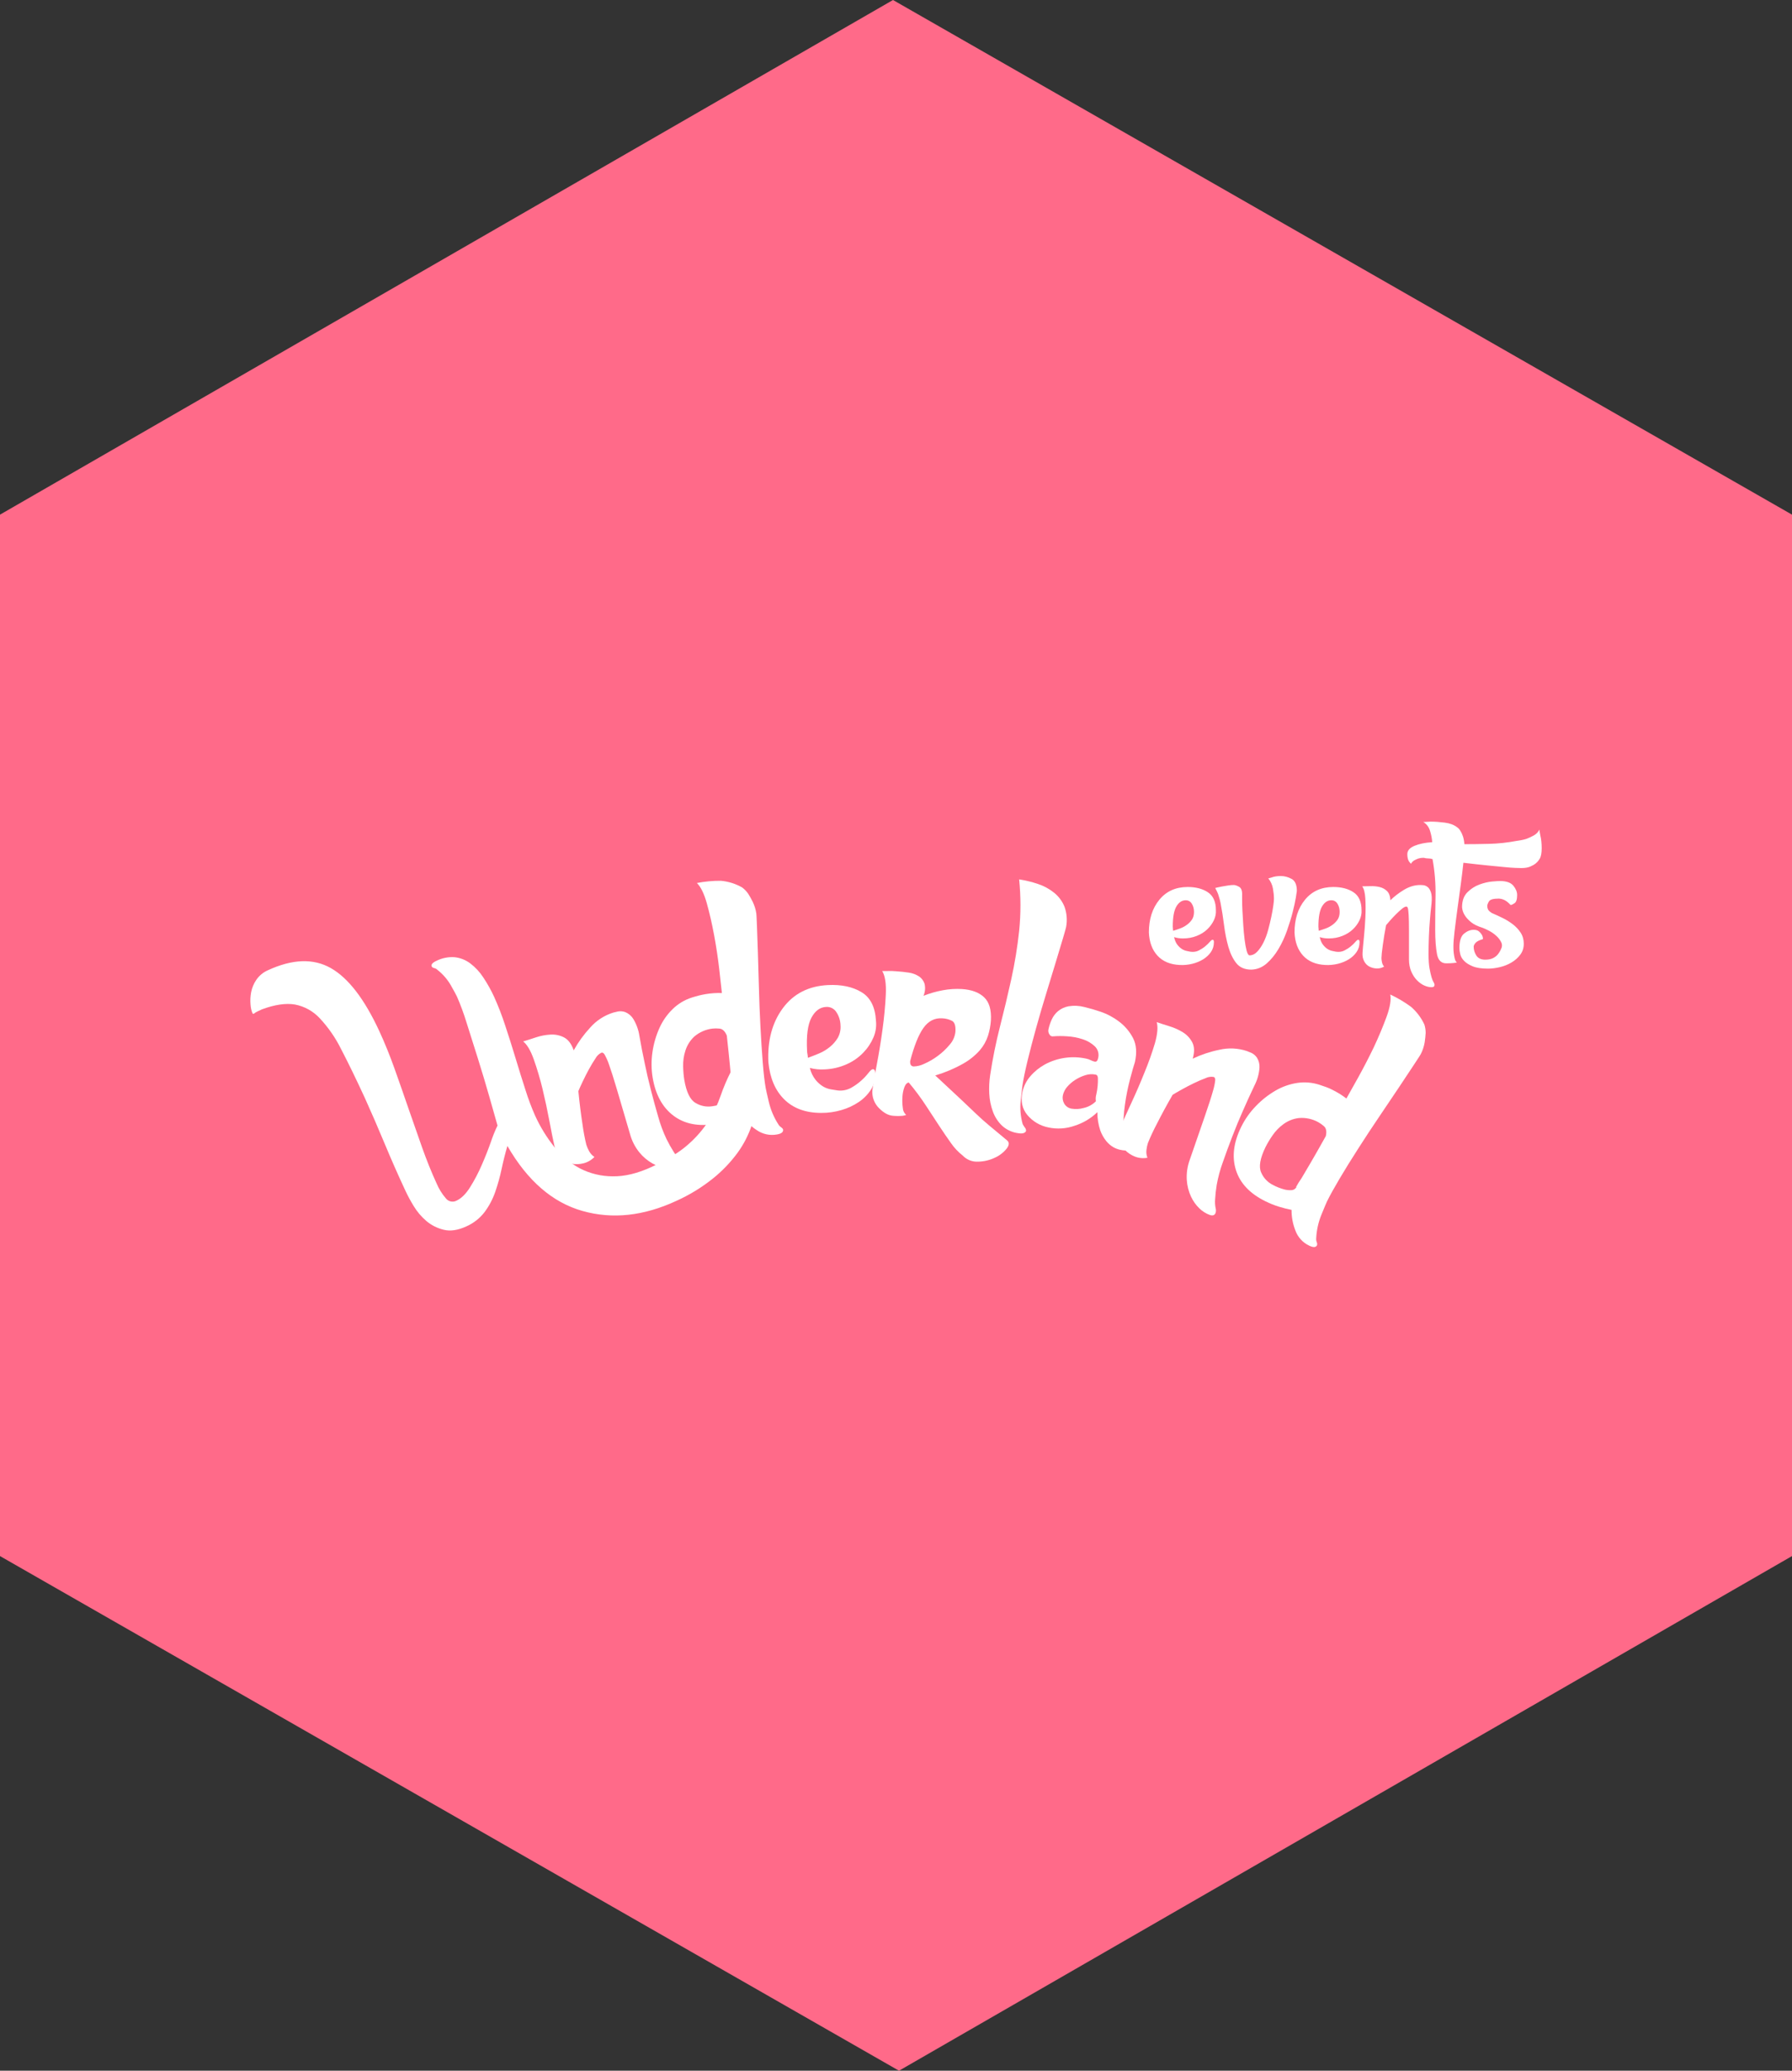 <?xml version="1.0" encoding="UTF-8"?>
<svg width="1396px" height="1613px" viewBox="0 0 1396 1613" version="1.1" xmlns="http://www.w3.org/2000/svg" xmlns:xlink="http://www.w3.org/1999/xlink">
    <rect x="0" y="0" width="1396" height="1613" fill="#333333" stroke="none"/>
    <!-- Generator: Sketch 53.1 (72631) - https://sketchapp.com -->
    <title>Sticker - Underland Events</title>
    <desc>Created with Sketch.</desc>
    <g id="Sticker---Underland-Events" stroke="none" stroke-width="1" fill="none" fill-rule="evenodd">
        <g id="licensezero" fill="#FF6A89">
            <polygon id="template" points="0 400.888 695.663 0 1396 400.888 1396 1212.112 700.337 1613 0 1212.112"></polygon>
        </g>
        <g id="underland-events-white" transform="translate(195, 640)" fill="#FFFFFF" fill-rule="nonzero">
            <path d="M752.206,69.024 C752.378,71.609 751.861,74.194 750.655,76.78 C749.449,79.365 747.726,81.734 745.486,83.889 C743.247,86.043 740.49,87.767 737.216,89.059 C733.943,90.352 730.41,90.998 726.62,90.998 C724.035,90.998 721.709,90.653 719.642,89.964 C720.159,92.377 720.977,94.316 722.097,95.781 C723.217,97.245 724.38,98.366 725.586,99.141 C726.792,99.917 727.998,100.434 729.204,100.692 C730.41,100.951 731.444,101.166 732.306,101.339 C734.718,101.683 736.872,101.382 738.767,100.434 C740.662,99.486 742.342,98.409 743.807,97.202 C745.271,95.996 746.477,94.833 747.425,93.712 C748.372,92.592 749.105,92.032 749.622,92.032 C750.311,92.032 750.655,92.635 750.655,93.842 C750.655,96.772 749.88,99.357 748.329,101.597 C746.779,103.838 744.754,105.733 742.256,107.285 C739.758,108.836 736.915,109.999 733.727,110.775 C730.54,111.55 727.309,111.852 724.035,111.679 C716.627,111.335 710.855,108.922 706.72,104.441 C702.584,99.96 700.345,93.928 700,86.345 C700,76.004 702.714,67.516 708.141,60.881 C713.568,54.245 720.934,50.928 730.238,50.928 C736.613,50.928 741.868,52.307 746.003,55.064 C750.139,57.822 752.206,62.475 752.206,69.024 Z M718.867,85.052 C720.59,84.535 722.399,83.932 724.294,83.242 C726.189,82.553 727.955,81.605 729.592,80.399 C731.229,79.192 732.564,77.814 733.598,76.263 C734.632,74.711 735.149,72.729 735.149,70.317 C735.149,67.904 734.589,65.793 733.469,63.983 C732.349,62.173 730.755,61.269 728.688,61.269 C725.758,61.269 723.346,62.863 721.451,66.051 C719.556,69.239 718.608,74.453 718.608,81.691 C718.608,82.381 718.651,82.984 718.737,83.501 C718.823,84.018 718.867,84.535 718.867,85.052 Z M793.041,44.206 C793.902,44.034 794.85,43.776 795.883,43.431 C796.745,43.086 797.779,42.828 798.985,42.655 C800.191,42.483 801.483,42.397 802.861,42.397 C805.618,42.397 808.375,43.129 811.132,44.594 C813.889,46.059 815.267,49.204 815.267,54.03 C815.267,54.375 815.008,56.098 814.492,59.2 C813.975,62.303 813.156,66.051 812.036,70.446 C810.916,74.841 809.452,79.623 807.643,84.794 C805.834,89.964 803.594,94.79 800.923,99.271 C798.253,103.752 795.194,107.5 791.748,110.516 C788.302,113.532 784.34,115.126 779.86,115.299 C774.691,115.299 770.771,113.618 768.101,110.258 C765.43,106.897 763.362,102.631 761.898,97.461 C760.433,92.291 759.313,86.646 758.538,80.528 C757.763,74.41 756.858,68.679 755.824,63.337 C755.48,61.613 755.049,59.976 754.532,58.425 C754.187,57.046 753.714,55.754 753.111,54.547 L751.689,51.703 L753.24,51.316 C754.274,51.057 755.523,50.799 756.987,50.54 C758.452,50.282 760.003,50.023 761.639,49.765 C763.276,49.506 764.784,49.377 766.162,49.377 C767.196,49.377 768.574,49.851 770.297,50.799 C772.02,51.746 772.796,53.944 772.623,57.391 L772.623,60.881 C772.623,63.207 772.709,66.094 772.882,69.541 C773.054,72.988 773.269,76.693 773.528,80.657 C773.786,84.621 774.131,88.327 774.562,91.774 C774.992,95.22 775.509,98.107 776.112,100.434 C776.715,102.761 777.448,104.01 778.309,104.182 C780.549,104.182 782.573,103.234 784.383,101.339 C786.192,99.443 787.829,97.03 789.293,94.1 C790.758,91.17 791.964,87.939 792.911,84.406 C793.859,80.873 794.677,77.469 795.367,74.194 C796.056,70.92 796.573,68.033 796.917,65.534 C797.262,63.035 797.434,61.269 797.434,60.234 C797.434,57.822 797.176,55.15 796.659,52.22 C796.142,49.291 794.936,46.619 793.041,44.206 Z M865.664,69.024 C865.836,71.609 865.319,74.194 864.113,76.78 C862.907,79.365 861.184,81.734 858.944,83.889 C856.704,86.043 853.948,87.767 850.674,89.059 C847.4,90.352 843.868,90.998 840.078,90.998 C837.493,90.998 835.167,90.653 833.1,89.964 C833.617,92.377 834.435,94.316 835.555,95.781 C836.675,97.245 837.838,98.366 839.044,99.141 C840.25,99.917 841.456,100.434 842.662,100.692 C843.868,100.951 844.902,101.166 845.764,101.339 C848.176,101.683 850.329,101.382 852.225,100.434 C854.12,99.486 855.8,98.409 857.264,97.202 C858.729,95.996 859.935,94.833 860.883,93.712 C861.83,92.592 862.562,92.032 863.079,92.032 C863.769,92.032 864.113,92.635 864.113,93.842 C864.113,96.772 863.338,99.357 861.787,101.597 C860.236,103.838 858.212,105.733 855.714,107.285 C853.215,108.836 850.372,109.999 847.185,110.775 C843.997,111.55 840.767,111.852 837.493,111.679 C830.084,111.335 824.313,108.922 820.177,104.441 C816.042,99.96 813.802,93.928 813.458,86.345 C813.458,76.004 816.171,67.516 821.599,60.881 C827.026,54.245 834.392,50.928 843.696,50.928 C850.071,50.928 855.326,52.307 859.461,55.064 C863.596,57.822 865.664,62.475 865.664,69.024 Z M832.324,85.052 C834.047,84.535 835.856,83.932 837.752,83.242 C839.647,82.553 841.413,81.605 843.05,80.399 C844.687,79.192 846.022,77.814 847.056,76.263 C848.09,74.711 848.606,72.729 848.606,70.317 C848.606,67.904 848.046,65.793 846.927,63.983 C845.807,62.173 844.213,61.269 842.145,61.269 C839.216,61.269 836.804,62.863 834.909,66.051 C833.014,69.239 832.066,74.453 832.066,81.691 C832.066,82.381 832.109,82.984 832.195,83.501 C832.281,84.018 832.324,84.535 832.324,85.052 Z M866.181,50.411 C868.076,50.411 870.23,50.368 872.642,50.282 C875.054,50.195 877.38,50.411 879.62,50.928 C881.86,51.445 883.798,52.479 885.435,54.03 C887.072,55.581 887.976,57.994 888.149,61.269 C891.078,58.339 894.61,55.624 898.745,53.125 C902.88,50.626 907.101,49.377 911.409,49.377 C911.926,49.377 912.701,49.42 913.735,49.506 C914.769,49.592 915.845,50.023 916.965,50.799 C918.085,51.574 918.99,52.953 919.679,54.935 C920.368,56.917 920.541,59.804 920.196,63.595 C919.679,68.076 919.248,72.557 918.904,77.038 C918.559,81.002 918.301,85.311 918.128,89.964 C917.956,94.617 917.87,99.012 917.87,103.148 C917.87,107.802 918.128,111.55 918.645,114.394 C919.162,117.237 919.679,119.521 920.196,121.244 C920.713,122.968 921.23,124.217 921.747,124.993 C922.264,125.769 922.522,126.501 922.522,127.19 C922.522,128.397 921.747,129 920.196,129 C918.473,129 916.621,128.569 914.639,127.707 C912.658,126.846 910.763,125.51 908.954,123.7 C907.144,121.891 905.637,119.607 904.431,116.85 C903.225,114.092 902.622,110.904 902.622,107.285 L902.622,85.052 C902.622,79.537 902.535,75.401 902.363,72.643 C902.191,69.886 901.976,68.119 901.717,67.344 C901.459,66.568 901.071,66.18 900.554,66.18 C899.693,66.18 898.53,66.784 897.065,67.99 C895.601,69.196 894.093,70.575 892.542,72.126 C890.992,73.677 889.484,75.272 888.019,76.909 C886.555,78.546 885.478,79.796 884.789,80.657 C883.755,86 882.894,91.213 882.204,96.298 C881.515,101.382 881.171,104.699 881.171,106.251 C881.171,107.112 881.3,108.189 881.558,109.482 C881.817,110.775 882.377,111.938 883.238,112.972 C881.343,114.006 879.405,114.48 877.423,114.394 C875.442,114.308 873.59,113.834 871.867,112.972 C870.144,112.11 868.765,110.731 867.731,108.836 C866.698,106.94 866.267,104.699 866.439,102.114 C866.611,99.357 866.956,95.479 867.473,90.481 C867.99,85.483 868.378,80.313 868.636,74.97 C868.894,69.627 868.894,64.672 868.636,60.105 C868.378,55.538 867.559,52.307 866.181,50.411 Z M1004.191,6.204 C1004.363,7.583 1004.622,9.134 1004.966,10.858 C1005.311,12.236 1005.569,13.788 1005.742,15.511 C1005.914,17.234 1006,18.958 1006,20.681 C1006,24.473 1005.483,27.23 1004.449,28.954 L1003.674,30.117 C1003.157,30.893 1002.382,31.711 1001.348,32.573 C1000.314,33.435 998.893,34.254 997.084,35.029 C995.274,35.805 992.992,36.192 990.235,36.192 C989.201,36.192 987.607,36.149 985.454,36.063 C983.3,35.977 980.457,35.762 976.925,35.417 C973.393,35.072 968.999,34.641 963.744,34.124 C958.489,33.607 952.243,32.918 945.007,32.056 C944.49,37.054 943.801,42.741 942.939,49.118 C942.078,55.495 941.216,61.829 940.355,68.119 C939.493,74.41 938.761,80.14 938.158,85.311 C937.555,90.481 937.253,94.186 937.253,96.427 L937.253,98.495 C937.253,99.701 937.34,101.037 937.512,102.502 C937.684,103.967 937.943,105.389 938.287,106.768 C938.632,108.146 939.149,109.094 939.838,109.611 C940.01,109.784 939.235,109.956 937.512,110.128 C935.789,110.301 933.98,110.387 932.084,110.387 C927.949,110.559 925.408,108.189 924.46,103.278 C923.513,98.366 923.039,91.989 923.039,84.147 C923.039,76.306 923.125,67.559 923.297,57.908 C923.47,48.256 922.694,38.691 920.971,29.212 C919.937,28.868 918.861,28.695 917.741,28.695 C916.621,28.695 915.372,28.523 913.993,28.178 C912.615,28.178 911.323,28.351 910.117,28.695 C909.083,29.04 908.006,29.514 906.886,30.117 C905.766,30.72 904.861,31.625 904.172,32.832 C903.655,32.315 903.139,31.711 902.622,31.022 C901.76,29.643 901.329,27.748 901.329,25.335 C901.329,22.577 903.182,20.423 906.886,18.872 C910.59,17.321 915.199,16.373 920.713,16.028 C920.541,13.271 919.981,10.341 919.033,7.238 C918.085,4.136 916.319,1.81 913.735,0.259 L915.285,0.259 C915.802,0.259 916.405,0.215 917.095,0.129 C917.784,0.043 918.559,0 919.421,0 C922.694,0 926.356,0.259 930.405,0.776 C934.454,1.293 937.684,2.499 940.096,4.395 C941.13,5.084 941.992,6.032 942.681,7.238 C943.37,8.273 944.016,9.651 944.619,11.375 C945.222,13.098 945.61,15.166 945.782,17.579 C951.64,17.579 958.101,17.493 965.166,17.321 C972.23,17.148 979.38,16.373 986.617,14.994 C989.373,14.649 991.872,14.132 994.111,13.443 C996.007,12.754 997.945,11.849 999.927,10.728 C1001.908,9.608 1003.329,8.1 1004.191,6.204 Z M967.492,71.351 C969.904,72.385 972.531,73.591 975.374,74.97 C978.217,76.349 980.888,77.986 983.386,79.882 C985.884,81.778 987.952,83.975 989.589,86.474 C991.226,88.973 992.044,91.86 992.044,95.134 C992.044,98.409 991.139,101.252 989.33,103.665 C987.521,106.078 985.238,108.103 982.481,109.74 C979.725,111.378 976.709,112.584 973.436,113.36 C970.162,114.135 967.061,114.523 964.132,114.523 C959.135,114.523 955.172,113.92 952.243,112.713 C949.314,111.507 947.074,110.085 945.524,108.448 C943.973,106.811 942.982,105.087 942.552,103.278 C942.121,101.468 941.905,99.874 941.905,98.495 C941.905,92.98 943.111,89.231 945.524,87.249 C947.936,85.268 950.434,84.277 953.019,84.277 C954.742,84.277 956.077,84.664 957.024,85.44 C957.972,86.215 958.704,87.034 959.221,87.896 C959.91,88.93 960.255,90.136 960.255,91.515 C957.326,92.377 955.388,93.368 954.44,94.488 C953.492,95.608 953.019,96.599 953.019,97.461 C953.019,99.874 953.708,102.157 955.086,104.312 C956.465,106.466 958.791,107.543 962.064,107.543 C964.476,107.543 966.458,107.155 968.008,106.38 C969.559,105.604 970.765,104.699 971.627,103.665 C972.66,102.459 973.522,101.08 974.211,99.529 C975.245,97.633 975.331,95.781 974.47,93.971 C973.608,92.161 972.316,90.481 970.593,88.93 C968.87,87.379 967.018,86.086 965.036,85.052 C963.055,84.018 961.375,83.242 959.997,82.725 C956.034,81.519 952.976,80.011 950.822,78.201 C948.668,76.392 947.074,74.625 946.041,72.902 C944.834,71.006 944.145,68.938 943.973,66.697 C943.973,61.699 945.351,57.822 948.108,55.064 C950.865,52.307 954.009,50.282 957.541,48.989 C961.073,47.696 964.39,46.921 967.492,46.662 C970.593,46.404 972.574,46.275 973.436,46.275 C978.432,46.275 981.921,47.481 983.903,49.894 C985.884,52.307 986.875,54.719 986.875,57.132 C986.875,60.579 986.186,62.733 984.807,63.595 C983.429,64.457 982.568,64.888 982.223,64.888 L981.706,64.888 C979.983,62.992 978.346,61.699 976.796,61.01 C975.245,60.321 973.78,59.976 972.402,59.976 C968.267,59.976 965.769,60.708 964.907,62.173 C964.046,63.638 963.615,64.802 963.615,65.663 C963.615,67.559 964.218,68.981 965.424,69.929 C966.63,70.877 967.319,71.351 967.492,71.351 Z" id="events"></path>
            <g id="logo-black" transform="translate(0, 45)">
                <path d="M394.661,168.803 C394.406,176.47 393.061,184.062 390.667,191.348 C388.094,199.104 384.339,206.415 379.536,213.022 C374.013,220.539 367.525,227.294 360.24,233.114 C351.575,240.04 342.074,245.846 331.961,250.396 C306.446,262.249 282.031,264.875 258.717,258.272 C235.403,251.67 215.923,234.797 200.277,207.653 C198.585,213.402 197.082,219.37 195.768,225.557 C194.488,231.618 192.828,237.592 190.798,243.444 C188.85,249.079 186.048,254.38 182.49,259.161 C178.797,263.98 173.957,267.794 168.413,270.256 C161.773,273.326 155.856,274.215 150.661,272.923 C145.624,271.734 140.943,269.356 137.009,265.989 C133.169,262.686 129.879,258.791 127.264,254.45 C124.972,250.726 122.886,246.88 121.015,242.928 C115.311,230.719 109.884,218.427 104.736,206.052 C99.588,193.678 94.417,181.741 89.221,170.244 C82.381,155.427 76.256,142.833 70.848,132.461 C66.474,123.571 60.815,115.375 54.055,108.138 C48.915,102.622 42.157,98.886 34.758,97.47 C27.658,96.285 19.101,97.535 9.089,101.222 L6.036,102.644 C4.856,103.137 3.755,103.802 2.769,104.618 C2.573,104.745 2.328,104.773 2.108,104.692 C1.889,104.612 1.719,104.433 1.651,104.209 C0.799,102.05 0.296,99.769 0.16,97.452 C-0.112,94.268 0.05,91.062 0.639,87.922 C1.31,84.448 2.687,81.149 4.687,78.232 C6.904,74.995 9.977,72.44 13.562,70.853 C32.699,61.987 49.066,61.394 62.664,69.075 C76.262,76.756 88.848,93.084 100.423,118.059 C104.671,127.257 108.648,137.048 112.352,147.432 C116.056,157.815 119.672,168.157 123.198,178.458 C126.749,188.77 130.299,198.923 133.85,208.915 C137.4,218.907 141.169,228.248 145.158,236.936 C146.939,241.14 149.364,245.04 152.347,248.493 C154.312,251.001 157.782,251.748 160.602,250.271 C164.424,248.505 167.975,244.991 171.253,239.728 C174.688,234.233 177.702,228.485 180.271,222.535 C182.981,216.323 185.348,210.349 187.372,204.612 C188.825,200.213 190.563,195.913 192.573,191.74 L186.271,169.532 C183.537,159.943 180.579,150.063 177.395,139.893 C174.212,129.723 171.2,120.181 168.359,111.267 C166.283,104.511 163.835,97.875 161.028,91.389 C160.436,90.109 158.856,87.193 156.288,82.641 C153.609,77.961 150.053,73.844 145.814,70.516 C145.127,69.822 144.26,69.336 143.311,69.111 C142.52,69.012 141.81,68.578 141.359,67.92 C140.649,66.391 141.832,64.915 144.909,63.492 C149.298,61.27 154.204,60.274 159.111,60.612 C163.542,61.082 167.763,62.748 171.324,65.43 C175.31,68.445 178.74,72.134 181.46,76.33 C184.68,81.161 187.517,86.238 189.946,91.514 C193.219,98.777 196.093,106.214 198.555,113.792 C201.372,122.255 204.07,130.778 206.65,139.36 C209.23,147.942 211.81,156.209 214.39,164.163 C216.505,170.958 219.013,177.625 221.899,184.13 C225.855,192.803 230.863,200.954 236.811,208.399 C242.253,215.325 249.079,221.036 256.853,225.166 C264.719,229.19 273.423,231.298 282.256,231.318 C291.617,231.472 301.783,229.012 312.754,223.939 C325.002,218.273 334.518,212.394 341.299,206.301 C347.474,200.888 352.852,194.627 357.276,187.704 C361.025,181.711 364.069,175.303 366.347,168.608 C368.632,162.004 371.378,155.569 374.566,149.352 C375.412,148.014 376.91,147.234 378.489,147.307 C380.739,147.27 382.939,147.969 384.756,149.299 C387.301,151.115 389.416,153.47 390.951,156.197 C393.075,160.085 394.34,164.384 394.661,168.803 Z" id="Path"></path>
                <path d="M212.544,126.238 C215.503,125.361 218.852,124.294 222.592,123.038 C226.222,121.837 229.994,121.12 233.811,120.904 C237.451,120.66 241.089,121.41 244.338,123.073 C247.616,124.745 250.148,128.105 251.936,133.154 C255.476,126.769 259.773,120.834 264.735,115.481 C269.558,109.97 275.814,105.907 282.806,103.746 C283.611,103.509 284.842,103.219 286.499,102.875 C288.394,102.557 290.341,102.741 292.144,103.409 C294.691,104.464 296.845,106.292 298.304,108.636 C300.782,112.707 302.418,117.236 303.114,121.953 C304.381,129.219 305.783,136.438 307.322,143.609 C308.612,149.986 310.203,156.855 312.097,164.216 C313.99,171.577 315.878,178.476 317.76,184.912 C319.396,190.835 321.54,196.605 324.168,202.159 C325.853,205.593 327.719,208.934 329.76,212.169 C330.903,214.07 332.3,215.805 333.914,217.325 C334.947,218.106 335.726,219.176 336.151,220.401 C336.707,222.286 335.772,223.59 333.346,224.313 C330.322,225.131 327.161,225.319 324.062,224.864 C320.291,224.363 316.648,223.157 313.322,221.308 C309.397,219.095 305.923,216.164 303.079,212.667 C299.696,208.484 297.223,203.639 295.818,198.443 L285.575,163.576 C283.019,154.935 280.972,148.499 279.433,144.267 C278.516,141.489 277.326,138.809 275.883,136.266 C275.125,135.175 274.338,134.749 273.522,134.986 C271.555,135.945 269.94,137.5 268.906,139.431 C267.179,142.003 265.457,144.86 263.741,148.001 C262.025,151.142 260.403,154.336 258.877,157.584 C257.338,160.832 256.231,163.286 255.557,164.945 C256.409,173.8 257.474,182.364 258.752,190.637 C259.47,196.019 260.466,201.36 261.735,206.639 C262.275,208.332 262.976,209.97 263.829,211.529 C264.822,213.429 266.282,215.045 268.072,216.223 C265.769,218.612 262.851,220.317 259.64,221.148 C256.582,221.929 253.393,222.05 250.285,221.503 C247.084,220.893 244.155,219.295 241.906,216.934 C239.277,214.191 237.496,210.746 236.775,207.013 C235.769,202.615 234.515,196.38 233.012,188.308 C231.509,180.236 229.734,171.939 227.686,163.416 C225.796,155.543 223.497,147.775 220.799,140.142 C218.337,133.243 215.585,128.609 212.544,126.238 Z" id="Path"></path>
                <path d="M344.015,92.029 C345.897,91.425 347.672,90.927 349.34,90.5 C351.009,90.074 352.767,89.718 354.666,89.38 C358.858,88.676 363.11,88.39 367.359,88.527 C366.933,84.319 366.234,78.013 365.264,69.609 C364.293,61.205 362.992,52.575 361.358,43.721 C359.725,34.867 357.832,26.569 355.678,18.829 C353.524,11.089 350.92,5.755 347.867,2.827 C354.049,1.628 360.334,1.051 366.631,1.102 C372.426,1.626 378.043,3.384 383.105,6.259 C384.898,7.596 386.468,9.21 387.756,11.041 C388.939,12.843 390.152,14.994 391.395,17.496 C392.788,20.394 393.734,23.487 394.2,26.67 C394.294,27.227 394.448,30.267 394.661,35.791 C394.874,41.315 395.123,48.35 395.407,56.896 C395.691,65.407 395.963,74.712 396.223,84.811 C396.484,94.91 396.874,104.908 397.395,114.805 C397.916,124.715 398.507,133.889 399.17,142.329 C399.833,150.769 400.602,157.489 401.478,162.491 C401.667,163.606 402.49,167.251 403.945,173.426 C405.405,179.603 407.909,185.484 411.348,190.815 C411.858,191.708 412.569,192.469 413.425,193.038 C414.401,193.731 414.934,194.353 415.023,194.904 C415.342,196.842 413.709,198.123 410.105,198.727 C404.686,199.689 399.106,198.475 394.572,195.349 C389.98,192.365 386.003,188.526 382.856,184.041 C379.783,185.448 376.636,186.688 373.43,187.757 C369.879,188.938 366.24,189.835 362.548,190.442 C349.258,192.682 338.316,190.578 329.724,184.13 C321.133,177.682 315.706,167.82 313.446,154.544 C312.331,147.897 312.277,141.116 313.286,134.452 C314.215,128 316.043,121.709 318.718,115.766 C321.202,110.223 324.714,105.203 329.068,100.973 C333.286,96.866 338.405,93.803 344.015,92.029 L344.015,92.029 Z M375.755,166.705 C375.786,167.034 375.684,167.36 375.471,167.612 C375.107,164.806 374.917,161.979 374.903,159.149 C374.619,155.771 374.199,151.13 373.643,145.227 C373.087,139.324 372.27,131.471 371.193,121.669 C369.761,118.207 367.82,116.394 365.37,116.228 C363.6,116.046 361.815,116.046 360.045,116.228 C354.8,116.846 349.856,119.012 345.843,122.451 C342.647,125.428 340.274,129.183 338.956,133.35 C337.663,137.313 337.062,141.469 337.18,145.636 C337.237,149.101 337.528,152.558 338.05,155.984 C339.671,165.704 342.63,171.773 346.926,174.191 C350.833,176.553 355.451,177.448 359.956,176.715 C363.134,176.248 366.249,175.418 369.24,174.244 C370.923,173.575 372.497,172.658 373.909,171.524 C374.789,170.881 375.417,169.95 375.684,168.892 C375.815,168.189 375.839,167.469 375.755,166.759 L375.755,166.705 Z" id="Shape"></path>
                <path d="M487.397,110.236 C487.853,114.585 487.193,118.98 485.48,123.002 C483.59,127.449 480.893,131.506 477.527,134.968 C473.826,138.805 469.412,141.879 464.533,144.018 C459.111,146.434 453.279,147.791 447.349,148.019 C443.496,148.259 439.629,147.875 435.899,146.881 C436.678,150.272 438.2,153.449 440.355,156.18 C442.02,158.249 444.032,160.011 446.301,161.389 C448.175,162.483 450.233,163.225 452.373,163.576 L457.485,164.394 C461.091,164.841 464.745,164.151 467.941,162.42 C470.803,160.838 473.477,158.935 475.912,156.749 C477.961,154.929 479.845,152.93 481.539,150.774 C482.995,148.872 484.149,147.894 484.983,147.859 C486.101,147.859 486.758,148.765 486.758,150.739 C487.07,155.241 485.971,159.729 483.616,163.576 C481.168,167.444 477.947,170.762 474.154,173.32 C469.976,176.153 465.374,178.302 460.521,179.685 C455.414,181.19 450.115,181.938 444.793,181.907 C432.698,181.907 423.106,178.422 416.017,171.453 C408.928,164.483 404.786,154.816 403.59,142.453 C402.786,125.586 406.549,111.528 414.881,100.279 C423.212,89.03 434.958,83.044 450.118,82.321 C460.497,81.824 469.166,83.667 476.125,87.851 C483.083,92.035 486.841,99.497 487.397,110.236 Z M434.319,138.986 C437.076,138.014 439.976,136.888 443.017,135.608 C446.05,134.34 448.885,132.639 451.432,130.559 C453.904,128.572 456.007,126.165 457.645,123.447 C459.319,120.456 460.061,117.031 459.775,113.614 C459.683,109.975 458.563,106.436 456.544,103.409 C454.834,100.674 451.751,99.113 448.538,99.355 C443.804,99.58 440,102.371 437.124,107.729 C434.248,113.087 433.112,121.669 433.715,133.475 C433.752,134.461 433.871,135.442 434.07,136.408 C434.222,137.242 434.305,138.086 434.319,138.933 L434.319,138.986 Z" id="Shape"></path>
                <path d="M533.57,152.73 C542.079,160.613 548.659,166.747 553.31,171.133 C557.961,175.518 561.944,179.3 565.257,182.476 C568.571,185.653 571.967,188.693 575.447,191.597 L589.489,203.279 C591.358,204.808 591.293,206.918 589.293,209.608 C586.863,212.668 583.742,215.106 580.187,216.72 C576.038,218.733 571.5,219.813 566.89,219.885 C562.4,220.124 558.032,218.376 554.943,215.103 C551.444,212.351 548.374,209.091 545.837,205.43 C542.984,201.436 539.955,197.008 536.748,192.149 C533.54,187.289 530.073,181.99 526.345,176.253 C522.242,169.985 517.767,163.971 512.942,158.242 C511.522,158.432 510.392,159.617 509.552,161.798 C508.65,164.283 508.129,166.891 508.007,169.532 C507.81,172.362 507.912,175.205 508.309,178.013 C508.39,180.115 509.334,182.091 510.919,183.472 C510.084,183.78 509.222,184.006 508.344,184.148 C505.817,184.381 503.274,184.381 500.747,184.148 C497.102,183.91 493.427,181.913 489.723,178.156 C485.98,174.442 484.108,169.236 484.628,163.985 C485.172,159.789 486.291,153.299 487.983,144.516 C489.675,135.733 491.172,126.588 492.474,117.081 C493.776,107.599 494.634,98.555 495.048,89.949 C495.463,81.344 494.533,75.156 492.261,71.387 C493.38,71.387 494.924,71.493 496.894,71.387 C498.865,71.28 500.977,71.387 503.214,71.582 C506.575,71.796 509.794,72.139 512.871,72.614 C515.657,72.99 518.331,73.954 520.718,75.441 C522.833,76.792 524.419,78.833 525.209,81.219 C525.991,84.381 525.704,87.714 524.392,90.696 C529.258,88.768 534.3,87.321 539.446,86.375 C544.335,85.447 549.319,85.125 554.287,85.415 C561.861,85.901 567.642,88.035 571.63,91.816 C575.618,95.597 577.388,101.589 576.938,109.792 C576.665,113.837 575.914,117.836 574.701,121.704 C573.348,125.909 571.162,129.797 568.275,133.137 C564.572,137.285 560.212,140.793 555.369,143.52 C548.474,147.405 541.16,150.495 533.57,152.73 Z M514.043,141.742 C513.877,144.267 514.777,145.595 516.741,145.725 C519.572,145.649 522.352,144.957 524.889,143.698 C528.621,142.079 532.154,140.032 535.416,137.599 C538.928,135.049 542.101,132.062 544.86,128.709 C547.368,125.904 548.922,122.375 549.298,118.628 C549.582,114.136 548.706,111.327 546.671,110.2 C544.282,108.992 541.659,108.318 538.984,108.227 C533.067,107.848 528.191,110.355 524.357,115.748 C520.522,121.141 517.067,129.806 513.99,141.742 L514.043,141.742 Z" id="Shape"></path>
                <path d="M598.933,1.55431223e-15 C603.895,0.768 608.782,1.957 613.542,3.556 C618.121,5.05 622.392,7.363 626.146,10.384 C629.753,13.273 632.553,17.045 634.277,21.336 C636.082,26.389 636.51,31.833 635.519,37.107 C635.437,37.664 634.655,40.461 633.176,45.499 C631.697,50.537 629.833,56.73 627.584,64.079 L620.022,88.9 C617.217,98.015 614.566,107.077 612.069,116.086 C609.572,125.094 607.371,133.516 605.465,141.351 C603.572,149.174 602.246,155.593 601.489,160.607 C601.276,162.005 600.838,165.852 600.175,172.146 C599.487,178.312 599.987,184.553 601.649,190.531 C602.144,191.53 602.739,192.478 603.424,193.358 C604.067,194.104 604.38,195.079 604.294,196.06 C603.477,197.648 601.542,198.212 598.489,197.749 C593.739,197.194 589.279,195.175 585.725,191.971 C582.466,188.876 579.979,185.057 578.465,180.823 C576.829,176.364 575.883,171.681 575.66,166.936 C575.399,162.119 575.631,157.287 576.352,152.517 C578.271,139.76 580.831,127.109 584.021,114.61 C587.145,102.425 590.074,90.127 592.808,77.716 C595.546,65.269 597.597,52.679 598.95,40.005 C600.285,26.703 600.279,13.301 598.933,1.55431223e-15 Z" id="Path"></path>
                <path d="M659.857,181.356 C654.833,186.201 648.757,189.816 642.105,191.917 C635.563,194.23 628.51,194.685 621.726,193.233 C615.306,191.972 609.51,188.546 605.306,183.525 C601.211,178.582 599.956,172.537 601.542,165.39 C602.548,160.923 604.653,156.779 607.667,153.335 C610.859,149.625 614.689,146.518 618.975,144.16 C628.858,138.831 640.321,137.229 651.283,139.644 C652.468,139.885 653.614,140.286 654.691,140.835 C655.635,141.342 656.645,141.714 657.692,141.938 C659.064,142.246 659.964,141.434 660.39,139.502 C661.371,136.154 660.429,132.537 657.94,130.096 C655.216,127.531 651.943,125.622 648.372,124.513 C644.415,123.209 640.301,122.444 636.141,122.238 C632.684,121.977 629.213,121.977 625.756,122.238 C624.519,122.549 623.227,121.996 622.596,120.886 C621.702,119.65 621.415,118.074 621.815,116.601 C622.387,114.037 623.226,111.54 624.318,109.151 C625.448,106.654 627.115,104.438 629.2,102.662 C631.563,100.721 634.378,99.412 637.383,98.857 C641.521,98.177 645.754,98.377 649.81,99.444 C654.064,100.453 658.264,101.675 662.396,103.106 C667.614,104.883 672.506,107.502 676.881,110.858 C681.38,114.254 685.062,118.616 687.657,123.624 C690.272,128.674 690.763,134.909 689.13,142.329 C688.302,144.7 687.041,149.103 685.349,155.539 C683.601,162.148 682.261,168.858 681.337,175.631 C680.394,182.135 680.026,188.709 680.237,195.278 C680.461,201.382 681.935,205.46 684.657,207.51 C684.429,208.558 684.058,209.569 683.556,210.515 C683.071,211.416 680.905,211.416 677.059,210.515 C675.393,210.094 673.793,209.448 672.301,208.595 C670.218,207.378 668.372,205.794 666.852,203.919 C664.827,201.424 663.236,198.605 662.147,195.58 C660.61,190.997 659.837,186.191 659.857,181.356 L659.857,181.356 Z M633.016,168.039 C632.529,170.239 632.864,172.541 633.957,174.511 C635.153,176.695 637.289,178.204 639.744,178.6 C642.875,179.118 646.08,178.942 649.135,178.085 C652.762,177.29 656.087,175.477 658.721,172.857 C658.436,171.077 658.545,169.256 659.041,167.523 C659.534,165.32 659.884,163.087 660.088,160.838 C660.259,158.911 660.324,156.976 660.283,155.042 C660.283,153.264 659.662,152.304 658.508,152.072 C655.895,151.53 653.187,151.671 650.644,152.481 C647.843,153.321 645.172,154.548 642.709,156.126 C640.318,157.629 638.164,159.481 636.318,161.62 C634.697,163.476 633.563,165.706 633.016,168.11 L633.016,168.039 Z" id="Shape"></path>
                <path d="M706.083,111.196 C709.006,112.204 712.35,113.288 716.113,114.45 C719.77,115.547 723.267,117.119 726.516,119.126 C729.623,121.045 732.151,123.774 733.83,127.02 C735.522,130.292 735.628,134.5 734.149,139.644 C740.74,136.519 747.684,134.202 754.83,132.746 C761.954,131.072 769.402,131.41 776.346,133.723 C777.138,133.996 778.322,134.476 779.896,135.164 C781.627,136.005 783.108,137.287 784.192,138.88 C785.651,141.223 786.34,143.965 786.162,146.721 C785.816,151.477 784.518,156.114 782.346,160.358 C779.162,167.008 776.109,173.693 773.186,180.414 C770.535,186.34 767.836,192.86 765.091,199.972 C762.345,207.084 759.866,213.822 757.653,220.188 C755.541,225.965 753.932,231.913 752.842,237.968 C752.221,241.742 751.8,245.546 751.582,249.365 C751.41,251.577 751.541,253.802 751.972,255.979 C752.349,257.219 752.349,258.544 751.972,259.784 C751.262,261.668 749.724,262.196 747.357,261.366 C744.417,260.271 741.735,258.583 739.475,256.405 C736.708,253.774 734.461,250.643 732.853,247.178 C730.943,243.092 729.817,238.683 729.534,234.18 C729.205,228.832 729.991,223.473 731.841,218.445 L743.7,184.13 C746.647,175.619 748.718,169.189 749.913,164.838 C750.781,162.065 751.376,159.212 751.688,156.322 C751.688,154.982 751.298,154.176 750.516,153.904 C748.359,153.537 746.142,153.86 744.179,154.828 C741.28,155.907 738.22,157.229 735.001,158.793 C731.782,160.358 728.605,162.011 725.468,163.754 C722.332,165.496 720.007,166.848 718.492,167.808 C714.042,175.501 709.93,183.087 706.154,190.566 C703.597,195.38 701.292,200.323 699.249,205.377 C698.711,207.068 698.337,208.806 698.13,210.569 C697.838,212.689 698.088,214.848 698.858,216.845 C695.594,217.45 692.227,217.136 689.13,215.938 C686.19,214.788 683.527,213.024 681.319,210.764 C679.068,208.408 677.61,205.405 677.148,202.176 C676.605,198.413 677.16,194.573 678.745,191.117 C680.473,186.957 683.071,181.155 686.538,173.711 C690.006,166.267 693.361,158.491 696.604,150.383 C699.717,142.891 702.437,135.242 704.752,127.465 C706.74,120.282 707.184,114.859 706.083,111.196 Z" id="Path"></path>
                <path d="M832.939,160.02 C834.82,160.636 836.554,161.229 838.14,161.798 C839.726,162.367 841.418,163.12 843.217,164.056 C846.975,165.914 850.542,168.135 853.868,170.688 C855.975,167.014 859.075,161.478 863.17,154.082 C867.265,146.685 871.265,138.945 875.171,130.861 C878.993,122.706 882.295,114.841 885.076,107.267 C887.857,99.692 888.845,93.831 888.041,89.682 C893.742,92.336 899.166,95.552 904.23,99.284 C908.634,103.089 912.174,107.793 914.615,113.081 C915.293,115.213 915.629,117.44 915.609,119.677 C915.503,121.823 915.243,124.282 914.828,127.056 C914.282,130.221 913.258,133.284 911.793,136.142 C911.544,136.651 909.899,139.212 906.858,143.822 C903.816,148.433 899.934,154.289 895.212,161.389 C890.479,168.501 885.295,176.206 879.662,184.503 C874.029,192.8 868.531,201.151 863.17,209.555 C857.833,217.852 852.992,225.664 848.649,232.989 C844.306,240.315 841.022,246.241 838.797,250.769 C838.3,251.777 836.85,255.22 834.448,261.099 C832.043,266.967 830.656,273.202 830.347,279.537 C830.246,280.563 830.386,281.598 830.755,282.56 C831.125,283.324 831.201,284.197 830.968,285.014 C830.104,286.78 828.033,286.857 824.755,285.245 C819.795,282.863 815.969,278.622 814.104,273.439 C812.105,268.343 811.098,262.911 811.139,257.437 C807.825,256.79 804.548,255.965 801.322,254.965 C797.751,253.855 794.273,252.464 790.92,250.805 C778.801,244.878 771.109,236.788 767.842,226.535 C764.576,216.282 765.901,205.098 771.819,192.984 C774.778,186.93 778.679,181.384 783.375,176.555 C787.878,171.853 793.017,167.807 798.642,164.536 C803.881,161.479 809.652,159.446 815.648,158.544 C821.448,157.684 827.368,158.19 832.939,160.02 Z M815.276,239.283 C815.112,239.564 814.844,239.769 814.53,239.852 C815.869,237.355 817.363,234.944 819.003,232.634 C820.731,229.718 823.098,225.699 826.104,220.579 C829.11,215.458 833.016,208.595 837.82,199.99 C838.673,196.339 838.152,193.731 836.258,192.166 C834.911,190.994 833.448,189.964 831.891,189.09 C827.28,186.559 822.023,185.451 816.784,185.908 C812.468,186.431 808.36,188.06 804.855,190.637 C801.497,193.083 798.584,196.091 796.245,199.527 C794.273,202.367 792.493,205.337 790.92,208.417 C786.588,217.272 785.446,223.921 787.494,228.366 C789.294,232.567 792.529,235.99 796.618,238.021 C799.495,239.553 802.539,240.746 805.689,241.577 C807.429,242.011 809.224,242.185 811.015,242.093 C812.09,242.056 813.118,241.648 813.926,240.937 C814.464,240.453 814.925,239.889 815.293,239.266 L815.276,239.283 Z" id="Shape"></path>
            </g>
        </g>
    </g>
</svg>